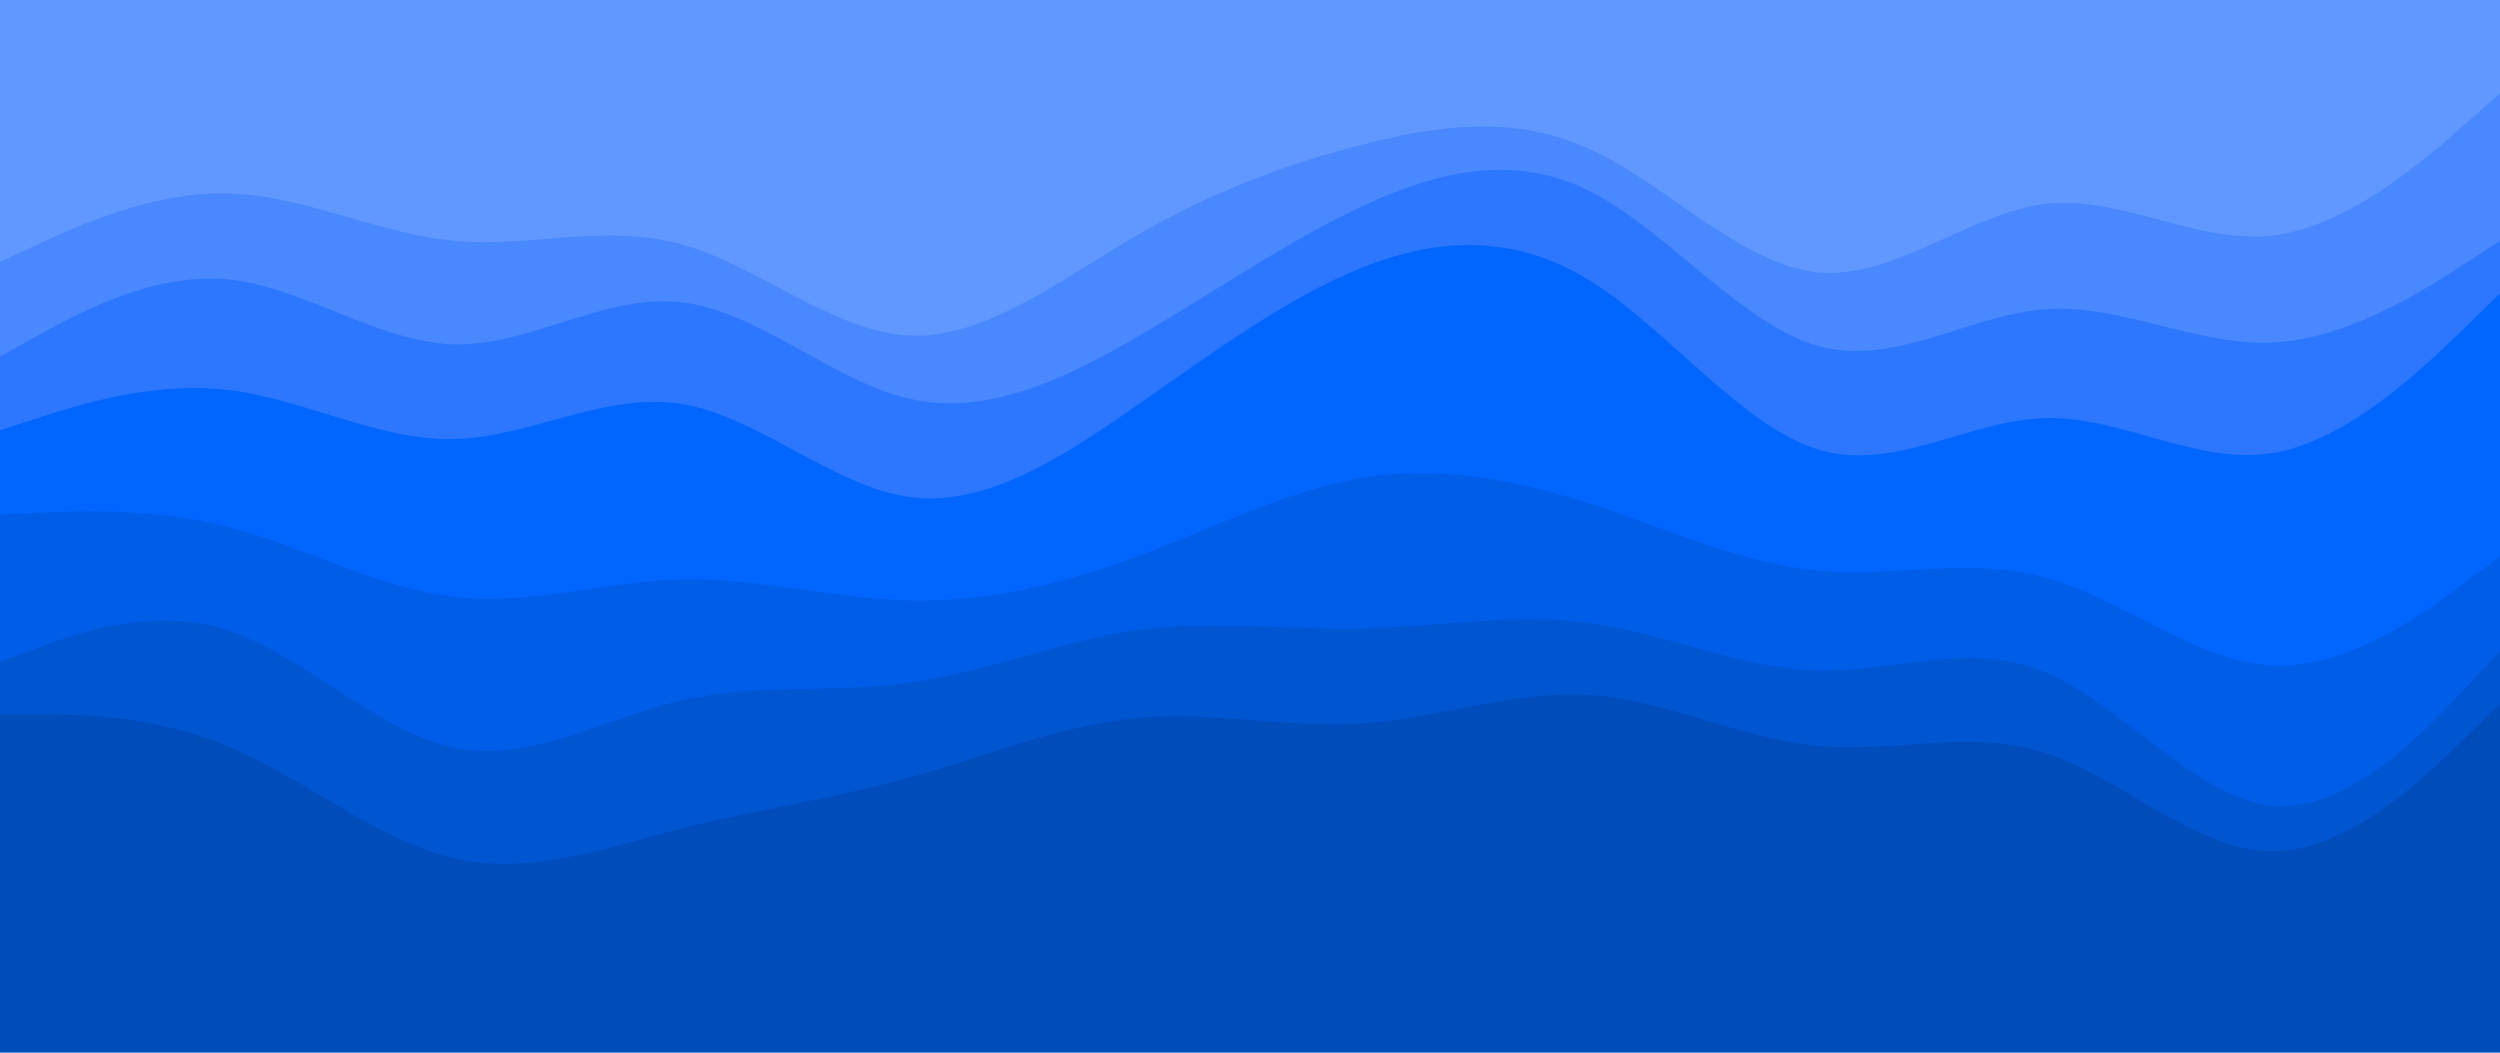 <svg id="visual" viewBox="0 0 1900 800" width="1900" height="800" xmlns="http://www.w3.org/2000/svg" xmlns:xlink="http://www.w3.org/1999/xlink" version="1.1"><path d="M0 201L28.8 187.7C57.7 174.3 115.3 147.7 172.8 149C230.3 150.3 287.7 179.7 345.2 185C402.7 190.3 460.3 171.7 518 187.7C575.7 203.7 633.3 254.3 691 257C748.7 259.7 806.3 214.3 863.8 181C921.3 147.7 978.7 126.3 1036.2 111.7C1093.7 97 1151.3 89 1209 115.7C1266.7 142.3 1324.3 203.7 1382 209C1439.7 214.3 1497.3 163.7 1554.8 157C1612.3 150.3 1669.7 187.7 1727.2 181C1784.7 174.3 1842.3 123.7 1871.2 98.3L1900 73L1900 0L1871.2 0C1842.3 0 1784.7 0 1727.2 0C1669.7 0 1612.3 0 1554.8 0C1497.3 0 1439.7 0 1382 0C1324.3 0 1266.7 0 1209 0C1151.3 0 1093.7 0 1036.2 0C978.7 0 921.3 0 863.8 0C806.3 0 748.7 0 691 0C633.3 0 575.7 0 518 0C460.3 0 402.7 0 345.2 0C287.7 0 230.3 0 172.8 0C115.3 0 57.7 0 28.8 0L0 0Z" fill="#6198ff"></path><path d="M0 273L28.8 257C57.7 241 115.3 209 172.8 214.3C230.3 219.7 287.7 262.3 345.2 263.7C402.7 265 460.3 225 518 231.7C575.7 238.3 633.3 291.7 691 305C748.7 318.3 806.3 291.7 863.8 258.3C921.3 225 978.7 185 1036.2 158.3C1093.7 131.7 1151.3 118.3 1209 147.7C1266.7 177 1324.3 249 1382 265C1439.7 281 1497.3 241 1554.8 237C1612.3 233 1669.7 265 1727.2 262.3C1784.7 259.7 1842.3 222.3 1871.2 203.7L1900 185L1900 71L1871.2 96.3C1842.3 121.7 1784.7 172.3 1727.2 179C1669.7 185.7 1612.3 148.3 1554.8 155C1497.3 161.7 1439.7 212.3 1382 207C1324.3 201.7 1266.7 140.3 1209 113.7C1151.3 87 1093.7 95 1036.2 109.7C978.7 124.3 921.3 145.7 863.8 179C806.3 212.3 748.7 257.7 691 255C633.3 252.3 575.7 201.7 518 185.7C460.3 169.7 402.7 188.3 345.2 183C287.7 177.7 230.3 148.3 172.8 147C115.3 145.7 57.7 172.3 28.8 185.7L0 199Z" fill="#4988ff"></path><path d="M0 329L28.8 319.7C57.7 310.3 115.3 291.7 172.8 298.3C230.3 305 287.7 337 345.2 335.7C402.7 334.3 460.3 299.7 518 309C575.7 318.3 633.3 371.7 691 379.7C748.7 387.7 806.3 350.3 863.8 310.3C921.3 270.3 978.7 227.7 1036.2 205C1093.7 182.3 1151.3 179.7 1209 215.7C1266.7 251.7 1324.3 326.3 1382 343.7C1439.7 361 1497.3 321 1554.8 319.7C1612.3 318.3 1669.7 355.7 1727.2 346.3C1784.7 337 1842.3 281 1871.2 253L1900 225L1900 183L1871.2 201.7C1842.3 220.3 1784.7 257.7 1727.2 260.3C1669.7 263 1612.3 231 1554.8 235C1497.3 239 1439.7 279 1382 263C1324.3 247 1266.7 175 1209 145.7C1151.3 116.3 1093.7 129.7 1036.2 156.3C978.7 183 921.3 223 863.8 256.3C806.3 289.7 748.7 316.3 691 303C633.3 289.7 575.7 236.3 518 229.7C460.3 223 402.7 263 345.2 261.7C287.7 260.3 230.3 217.7 172.8 212.3C115.3 207 57.7 239 28.8 255L0 271Z" fill="#2d77ff"></path><path d="M0 393L28.8 391.7C57.7 390.3 115.3 387.7 172.8 402.3C230.3 417 287.7 449 345.2 455.7C402.7 462.3 460.3 443.7 518 442.3C575.7 441 633.3 457 691 458.3C748.7 459.7 806.3 446.3 863.8 425C921.3 403.7 978.7 374.3 1036.2 365C1093.7 355.7 1151.3 366.3 1209 385C1266.7 403.7 1324.3 430.3 1382 435.7C1439.7 441 1497.3 425 1554.8 441C1612.3 457 1669.7 505 1727.2 507.7C1784.7 510.3 1842.3 467.7 1871.2 446.3L1900 425L1900 223L1871.2 251C1842.3 279 1784.7 335 1727.2 344.3C1669.7 353.7 1612.3 316.3 1554.8 317.7C1497.3 319 1439.7 359 1382 341.7C1324.3 324.3 1266.7 249.7 1209 213.7C1151.3 177.7 1093.7 180.3 1036.2 203C978.7 225.7 921.3 268.3 863.8 308.3C806.3 348.3 748.7 385.7 691 377.7C633.3 369.7 575.7 316.3 518 307C460.3 297.7 402.7 332.3 345.2 333.7C287.7 335 230.3 303 172.8 296.3C115.3 289.7 57.7 308.3 28.8 317.7L0 327Z" fill="#0066ff"></path><path d="M0 505L28.8 494.3C57.7 483.7 115.3 462.3 172.8 481C230.3 499.7 287.7 558.3 345.2 570.3C402.7 582.3 460.3 547.7 518 534.3C575.7 521 633.3 529 691 521C748.7 513 806.3 489 863.8 481C921.3 473 978.7 481 1036.2 479.7C1093.7 478.3 1151.3 467.7 1209 475.7C1266.7 483.7 1324.3 510.3 1382 511.7C1439.7 513 1497.3 489 1554.8 513C1612.3 537 1669.7 609 1727.2 614.3C1784.7 619.7 1842.3 558.3 1871.2 527.7L1900 497L1900 423L1871.2 444.3C1842.3 465.7 1784.7 508.3 1727.2 505.7C1669.7 503 1612.3 455 1554.8 439C1497.3 423 1439.7 439 1382 433.7C1324.3 428.3 1266.7 401.7 1209 383C1151.3 364.3 1093.7 353.7 1036.2 363C978.7 372.3 921.3 401.7 863.8 423C806.3 444.3 748.7 457.7 691 456.3C633.3 455 575.7 439 518 440.3C460.3 441.7 402.7 460.3 345.2 453.7C287.7 447 230.3 415 172.8 400.3C115.3 385.7 57.7 388.3 28.8 389.7L0 391Z" fill="#005de8"></path><path d="M0 545L28.8 545C57.7 545 115.3 545 172.8 569C230.3 593 287.7 641 345.2 654.3C402.7 667.7 460.3 646.3 518 631.7C575.7 617 633.3 609 691 593C748.7 577 806.3 553 863.8 547.7C921.3 542.3 978.7 555.7 1036.2 551.7C1093.7 547.7 1151.3 526.3 1209 530.3C1266.7 534.3 1324.3 563.7 1382 569C1439.7 574.3 1497.3 555.7 1554.8 574.3C1612.3 593 1669.7 649 1727.2 649C1784.7 649 1842.3 593 1871.2 565L1900 537L1900 495L1871.2 525.7C1842.3 556.3 1784.7 617.7 1727.2 612.3C1669.7 607 1612.3 535 1554.8 511C1497.3 487 1439.7 511 1382 509.7C1324.3 508.3 1266.7 481.7 1209 473.7C1151.3 465.7 1093.7 476.3 1036.2 477.7C978.7 479 921.3 471 863.8 479C806.3 487 748.7 511 691 519C633.3 527 575.7 519 518 532.3C460.3 545.7 402.7 580.3 345.2 568.3C287.7 556.3 230.3 497.7 172.8 479C115.3 460.3 57.7 481.7 28.8 492.3L0 503Z" fill="#0055d1"></path><path d="M0 801L28.8 801C57.7 801 115.3 801 172.8 801C230.3 801 287.7 801 345.2 801C402.7 801 460.3 801 518 801C575.7 801 633.3 801 691 801C748.7 801 806.3 801 863.8 801C921.3 801 978.7 801 1036.2 801C1093.7 801 1151.3 801 1209 801C1266.7 801 1324.3 801 1382 801C1439.7 801 1497.3 801 1554.8 801C1612.3 801 1669.7 801 1727.2 801C1784.7 801 1842.3 801 1871.2 801L1900 801L1900 535L1871.2 563C1842.3 591 1784.7 647 1727.2 647C1669.7 647 1612.3 591 1554.8 572.3C1497.3 553.7 1439.7 572.3 1382 567C1324.3 561.7 1266.7 532.3 1209 528.3C1151.3 524.3 1093.7 545.7 1036.2 549.7C978.7 553.7 921.3 540.3 863.8 545.7C806.3 551 748.7 575 691 591C633.3 607 575.7 615 518 629.7C460.3 644.3 402.7 665.7 345.2 652.3C287.7 639 230.3 591 172.8 567C115.3 543 57.7 543 28.8 543L0 543Z" fill="#004cbb"></path></svg>